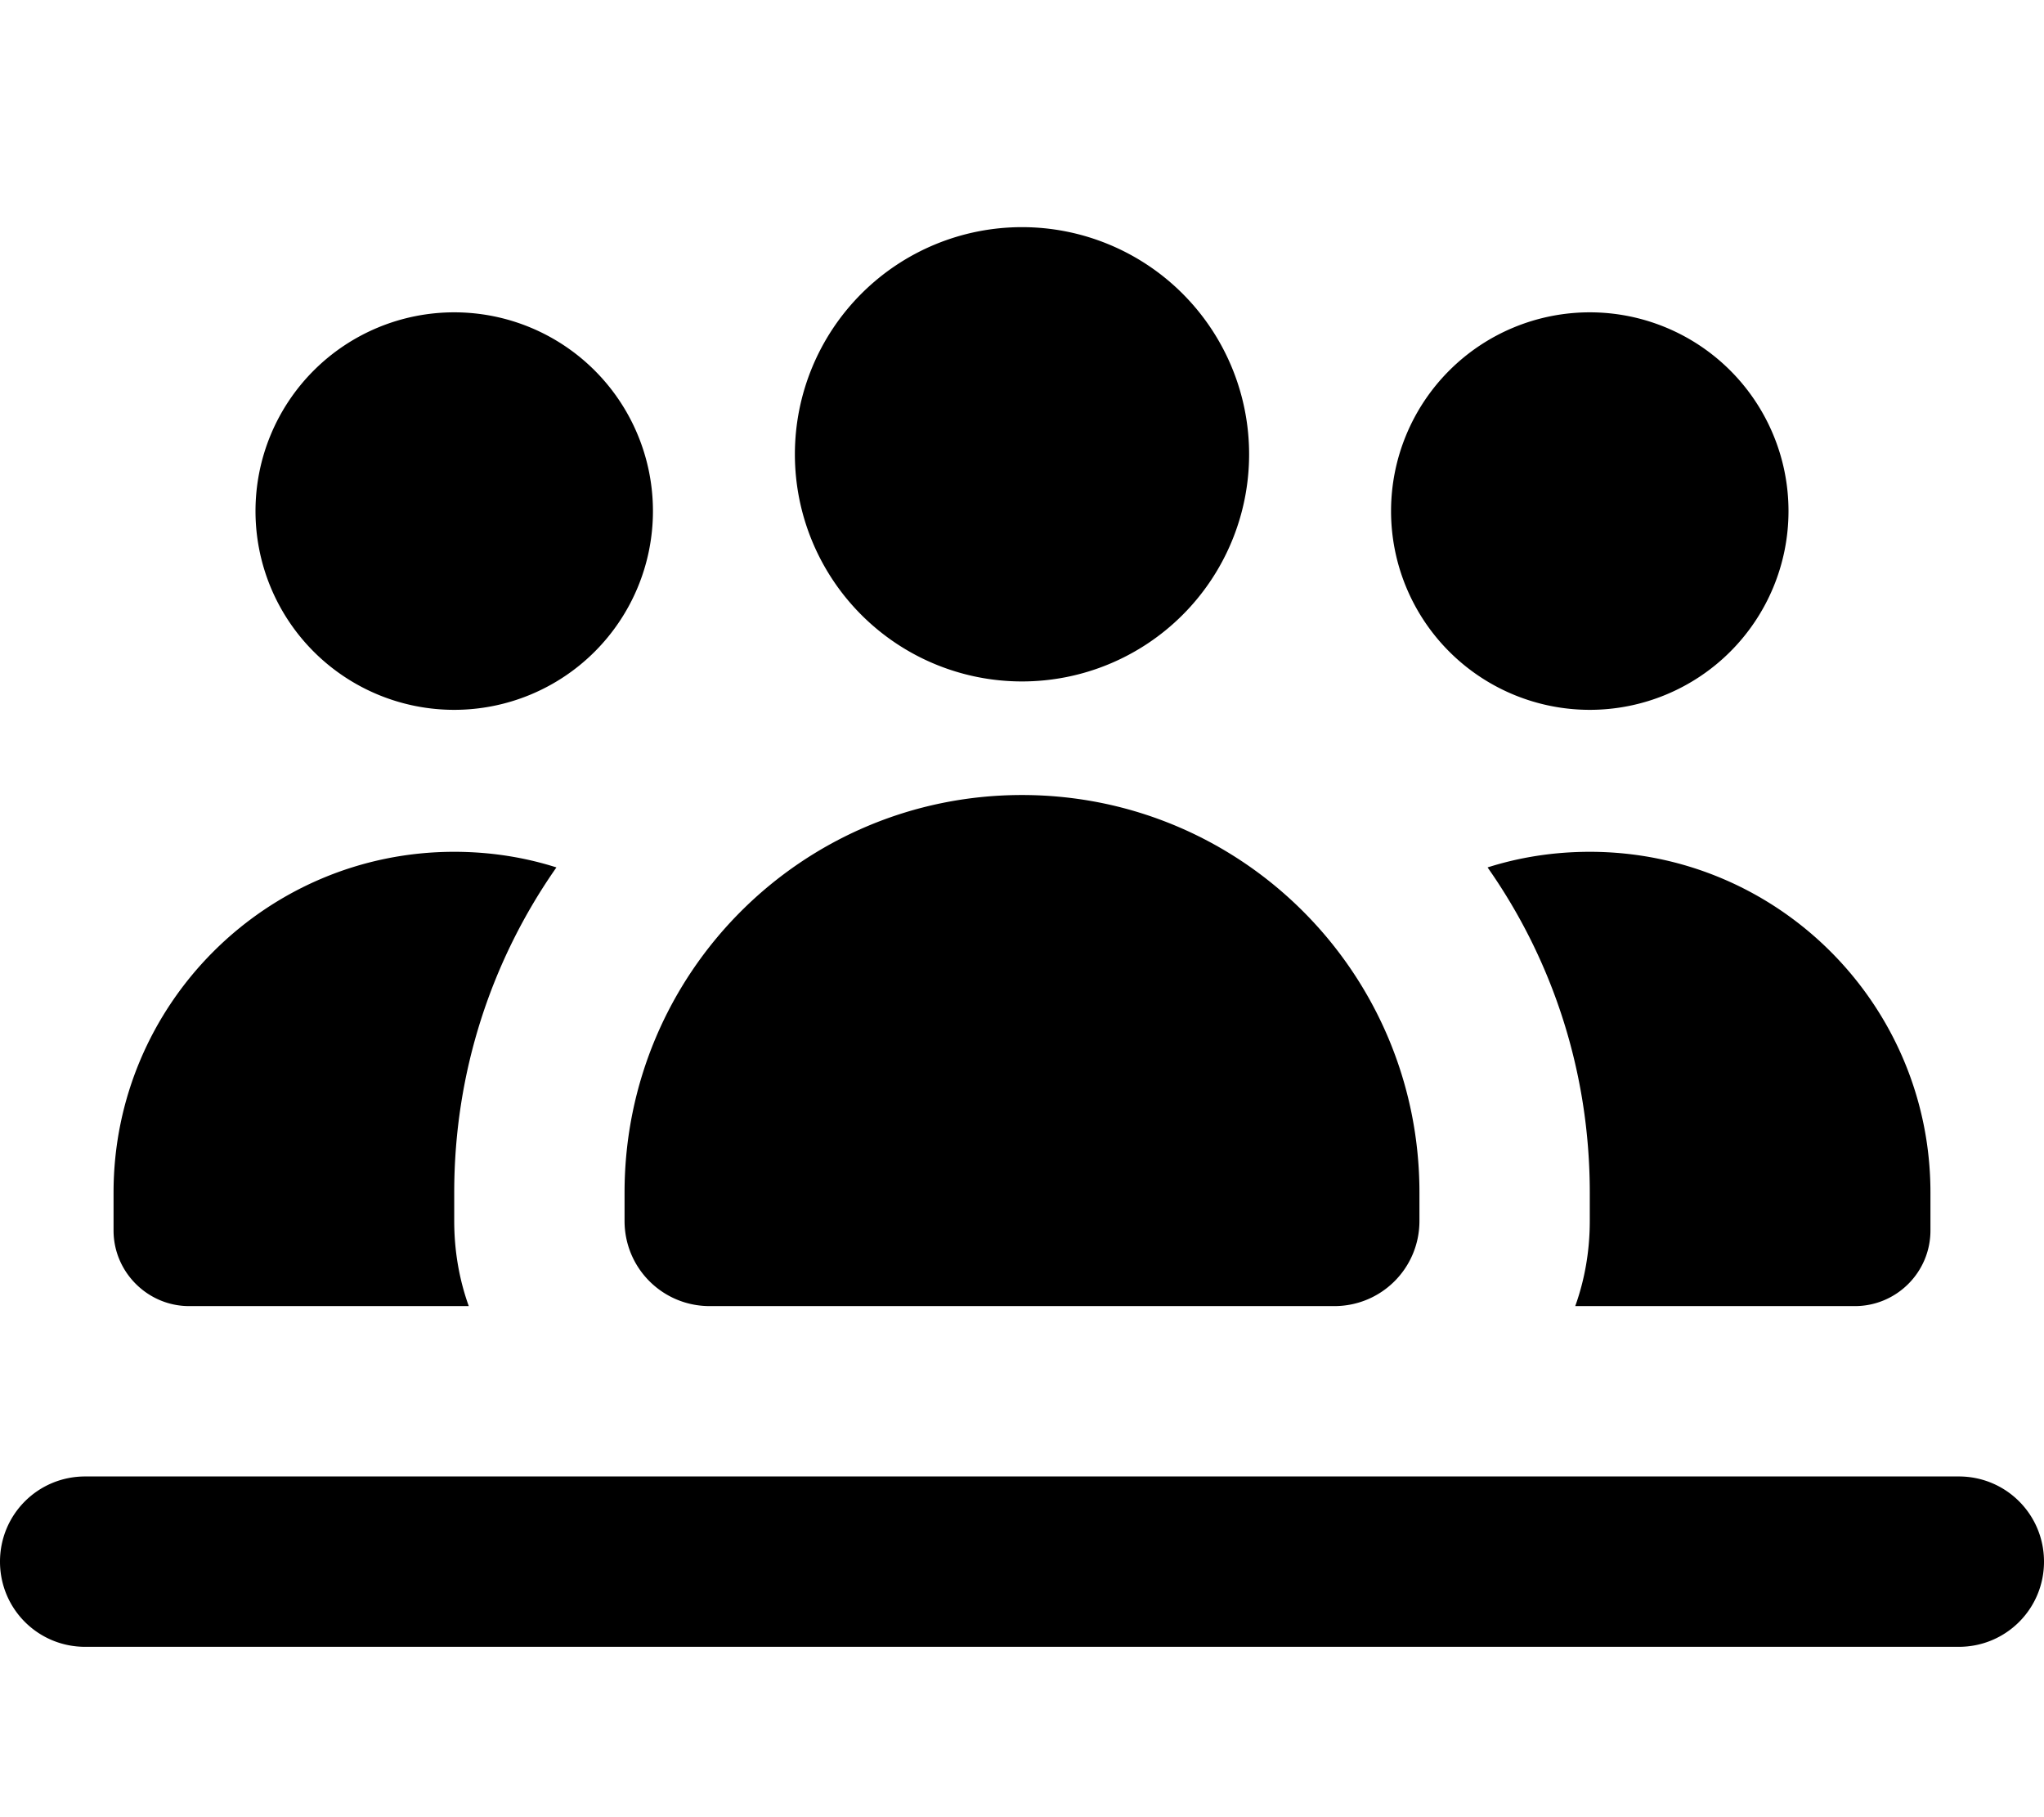 <svg xmlns="http://www.w3.org/2000/svg" viewBox="0 0 576 512"><!--! Font Awesome Free 7.1.0 by @fontawesome - https://fontawesome.com License - https://fontawesome.com/license/free (Icons: CC BY 4.0, Fonts: SIL OFL 1.1, Code: MIT License) Copyright 2025 Fonticons, Inc.--><path d="M224 128a64 64 0 1 1 128 0 64 64 0 1 1-128 0m-48 208c0-61.9 50.1-112 112-112s112 50.1 112 112v8c0 13.3-10.7 24-24 24H200c-13.3 0-24-10.7-24-24zm216-192a56 56 0 1 1 112 0 56 56 0 1 1-112 0m27.2 100.4c9.1-2.9 18.8-4.4 28.8-4.4 53 0 96 43 96 96v10.7c0 11.8-9.6 21.3-21.3 21.3h-78.8c2.7-7.5 4.1-15.6 4.1-24v-8c0-34.1-10.6-65.7-28.8-91.6m-262.4 0c-18.2 26-28.8 57.5-28.8 91.6v8c0 8.4 1.4 16.5 4.1 24H53.3c-11.7 0-21.3-9.6-21.3-21.3V336c0-53 43-96 96-96 10 0 19.7 1.5 28.8 4.4M72 144a56 56 0 1 1 112 0 56 56 0 1 1-112 0M0 440c0-13.3 10.7-24 24-24h528c13.3 0 24 10.7 24 24s-10.7 24-24 24H24c-13.3 0-24-10.7-24-24"/></svg>